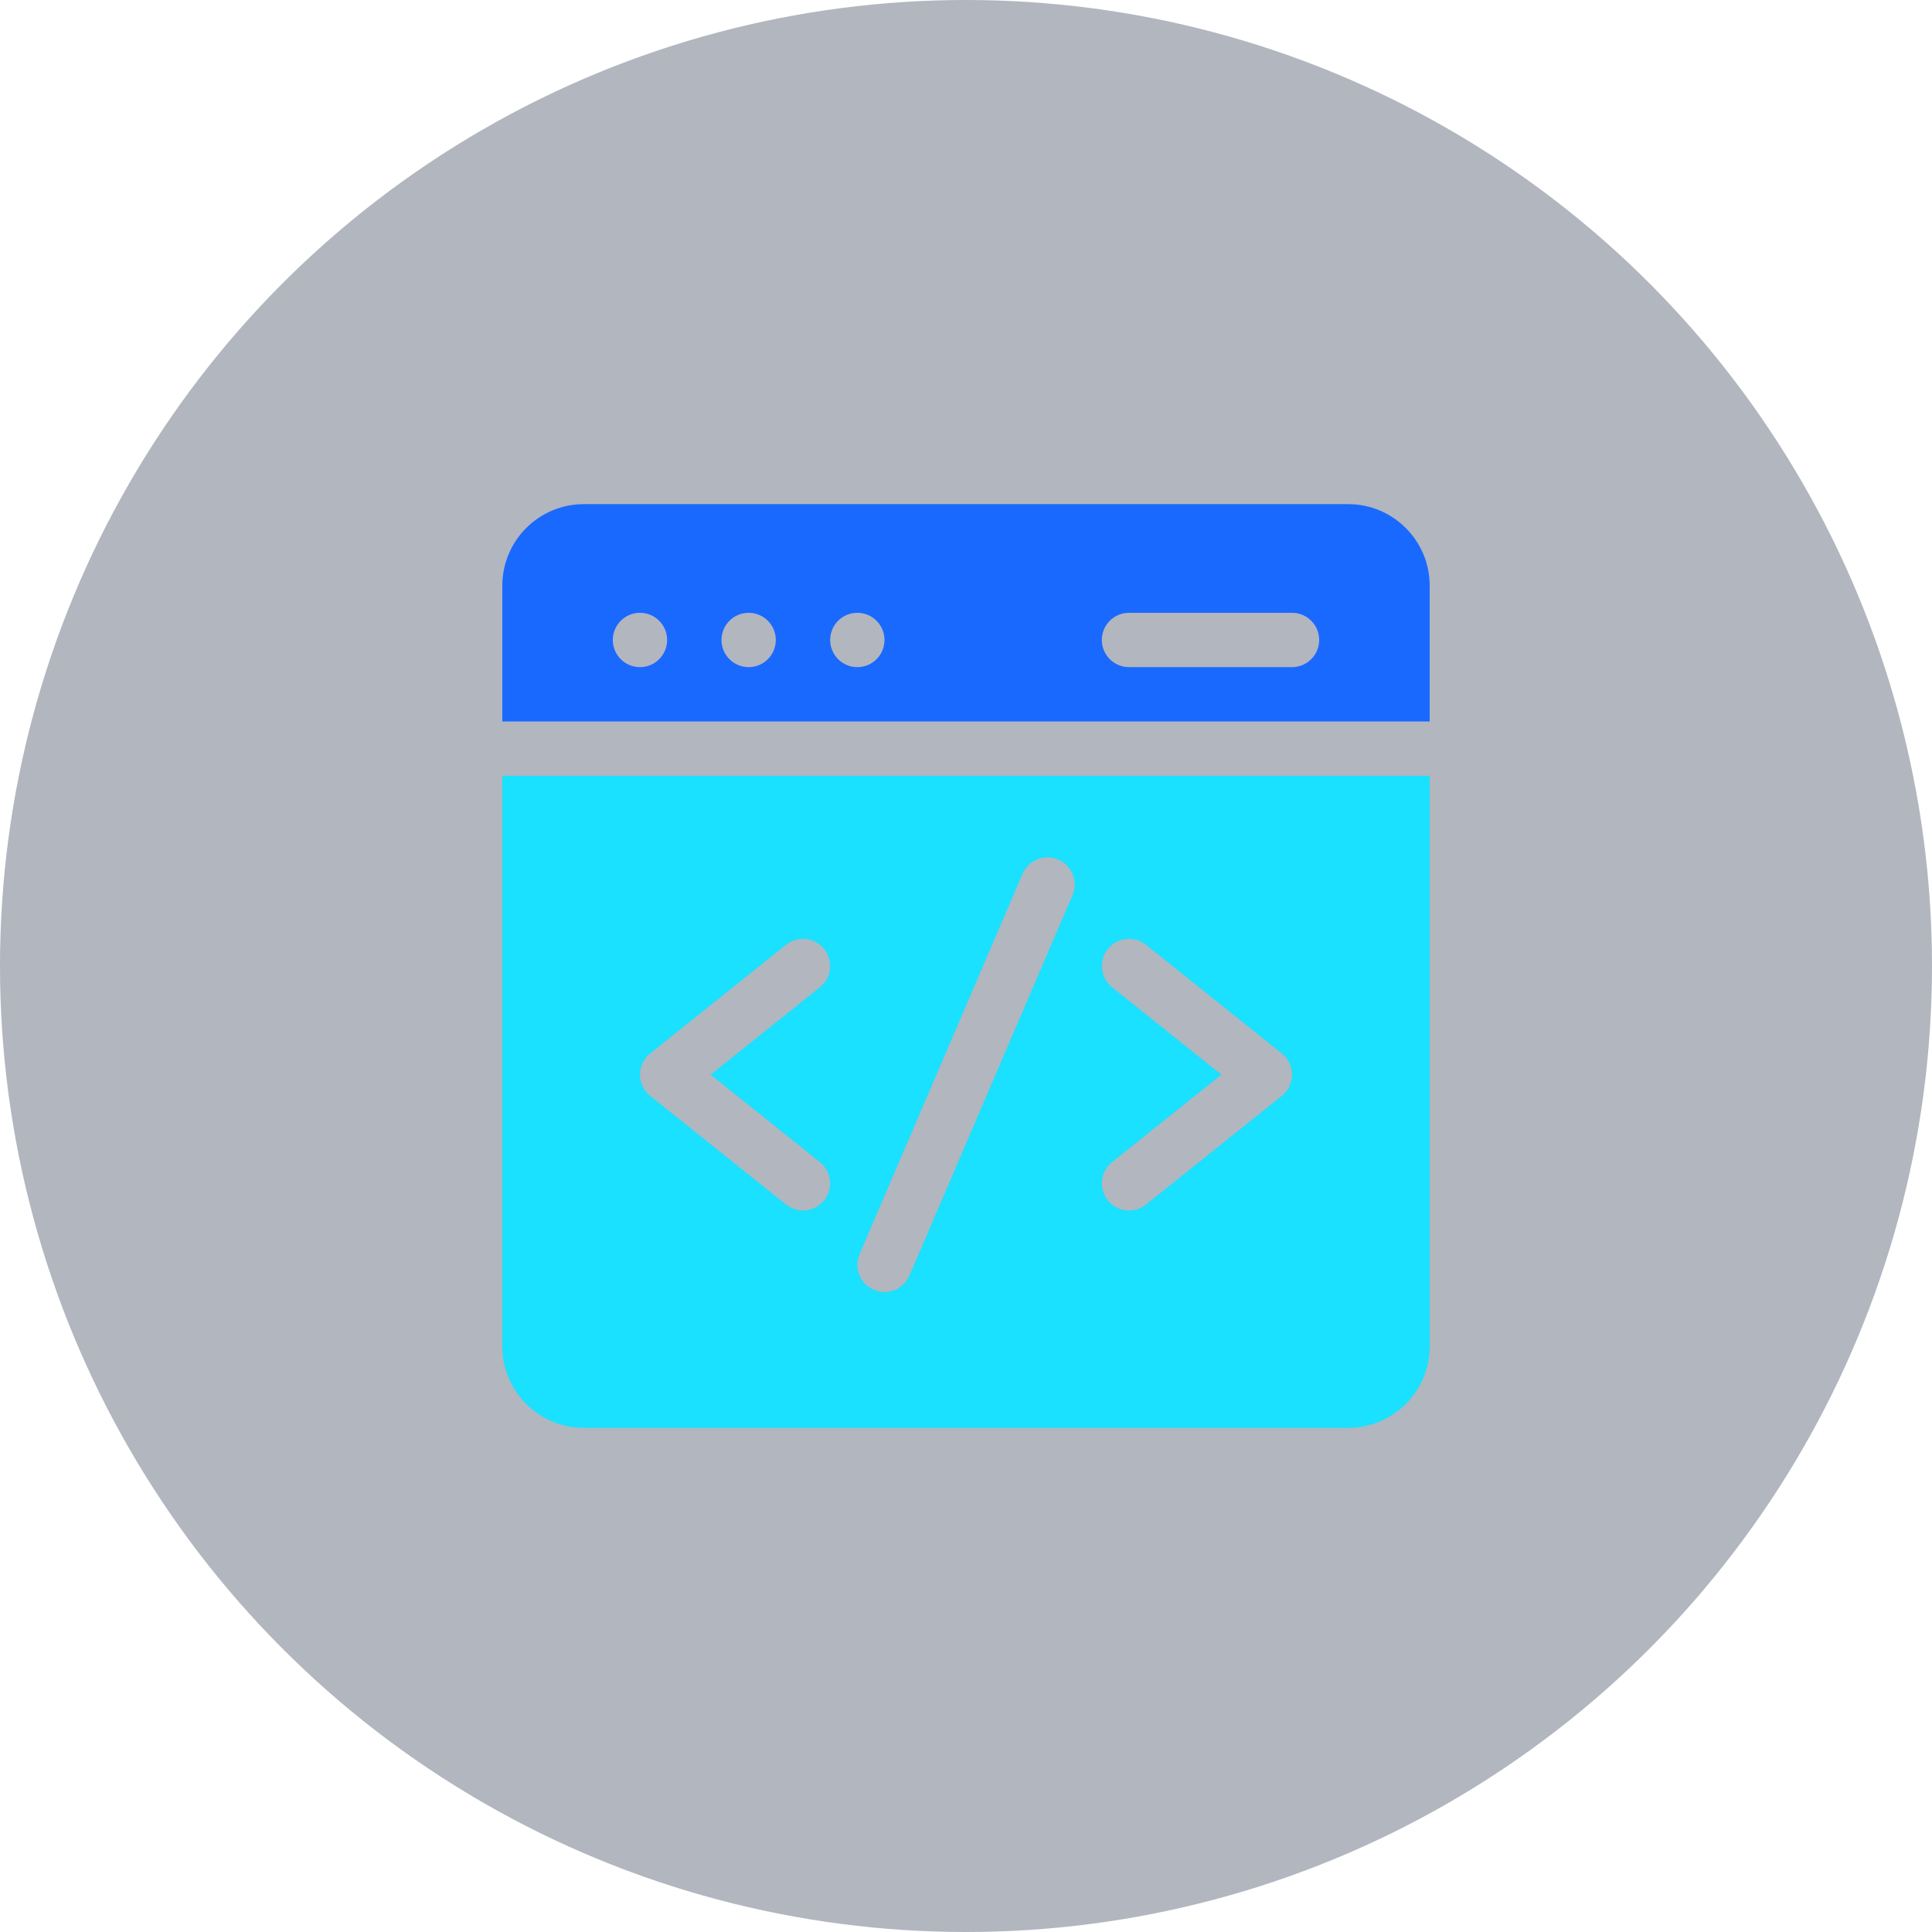 <svg width="100" height="100" viewBox="0 0 100 100" fill="none" xmlns="http://www.w3.org/2000/svg">
<circle opacity="0.35" cx="50" cy="50" r="50" fill="#202F49"/>
<path d="M74 37.344V30.312C74 27.986 72.108 26.094 69.781 26.094H30.219C27.892 26.094 26 27.986 26 30.312V37.344H74ZM58.438 31.719H66.875C67.652 31.719 68.281 32.348 68.281 33.125C68.281 33.902 67.652 34.531 66.875 34.531H58.438C57.661 34.531 57.031 33.902 57.031 33.125C57.031 32.348 57.661 31.719 58.438 31.719ZM44.375 31.719C45.152 31.719 45.781 32.348 45.781 33.125C45.781 33.902 45.152 34.531 44.375 34.531C43.598 34.531 42.969 33.902 42.969 33.125C42.969 32.348 43.598 31.719 44.375 31.719ZM38.75 31.719C39.527 31.719 40.156 32.348 40.156 33.125C40.156 33.902 39.527 34.531 38.75 34.531C37.973 34.531 37.344 33.902 37.344 33.125C37.344 32.348 37.973 31.719 38.75 31.719ZM33.125 31.719C33.902 31.719 34.531 32.348 34.531 33.125C34.531 33.902 33.902 34.531 33.125 34.531C32.348 34.531 31.719 33.902 31.719 33.125C31.719 32.348 32.348 31.719 33.125 31.719Z" fill="#1969FF"/>
<path d="M26 40.156V69.688C26 72.014 27.892 73.906 30.219 73.906H69.781C72.108 73.906 74 72.014 74 69.688V40.156H26ZM42.441 60.152C43.047 60.637 43.146 61.522 42.661 62.128C42.175 62.735 41.29 62.833 40.684 62.348L33.653 56.723C32.95 56.161 32.949 55.09 33.653 54.527L40.684 48.902C41.29 48.417 42.175 48.515 42.661 49.121C43.146 49.728 43.047 50.613 42.441 51.098L36.782 55.625L42.441 60.152ZM55.511 46.335L47.074 66.023C46.768 66.736 45.941 67.067 45.227 66.761C44.514 66.455 44.183 65.629 44.489 64.915L52.926 45.227C53.232 44.514 54.059 44.183 54.773 44.489C55.486 44.795 55.817 45.621 55.511 46.335ZM66.347 56.723L59.316 62.348C58.711 62.833 57.825 62.736 57.339 62.129C56.854 61.522 56.953 60.637 57.559 60.152L63.218 55.625L57.559 51.098C56.953 50.613 56.854 49.728 57.339 49.122C57.825 48.515 58.709 48.417 59.316 48.902L66.347 54.527C67.05 55.089 67.051 56.16 66.347 56.723Z" fill="#19E1FF"/>
</svg>
